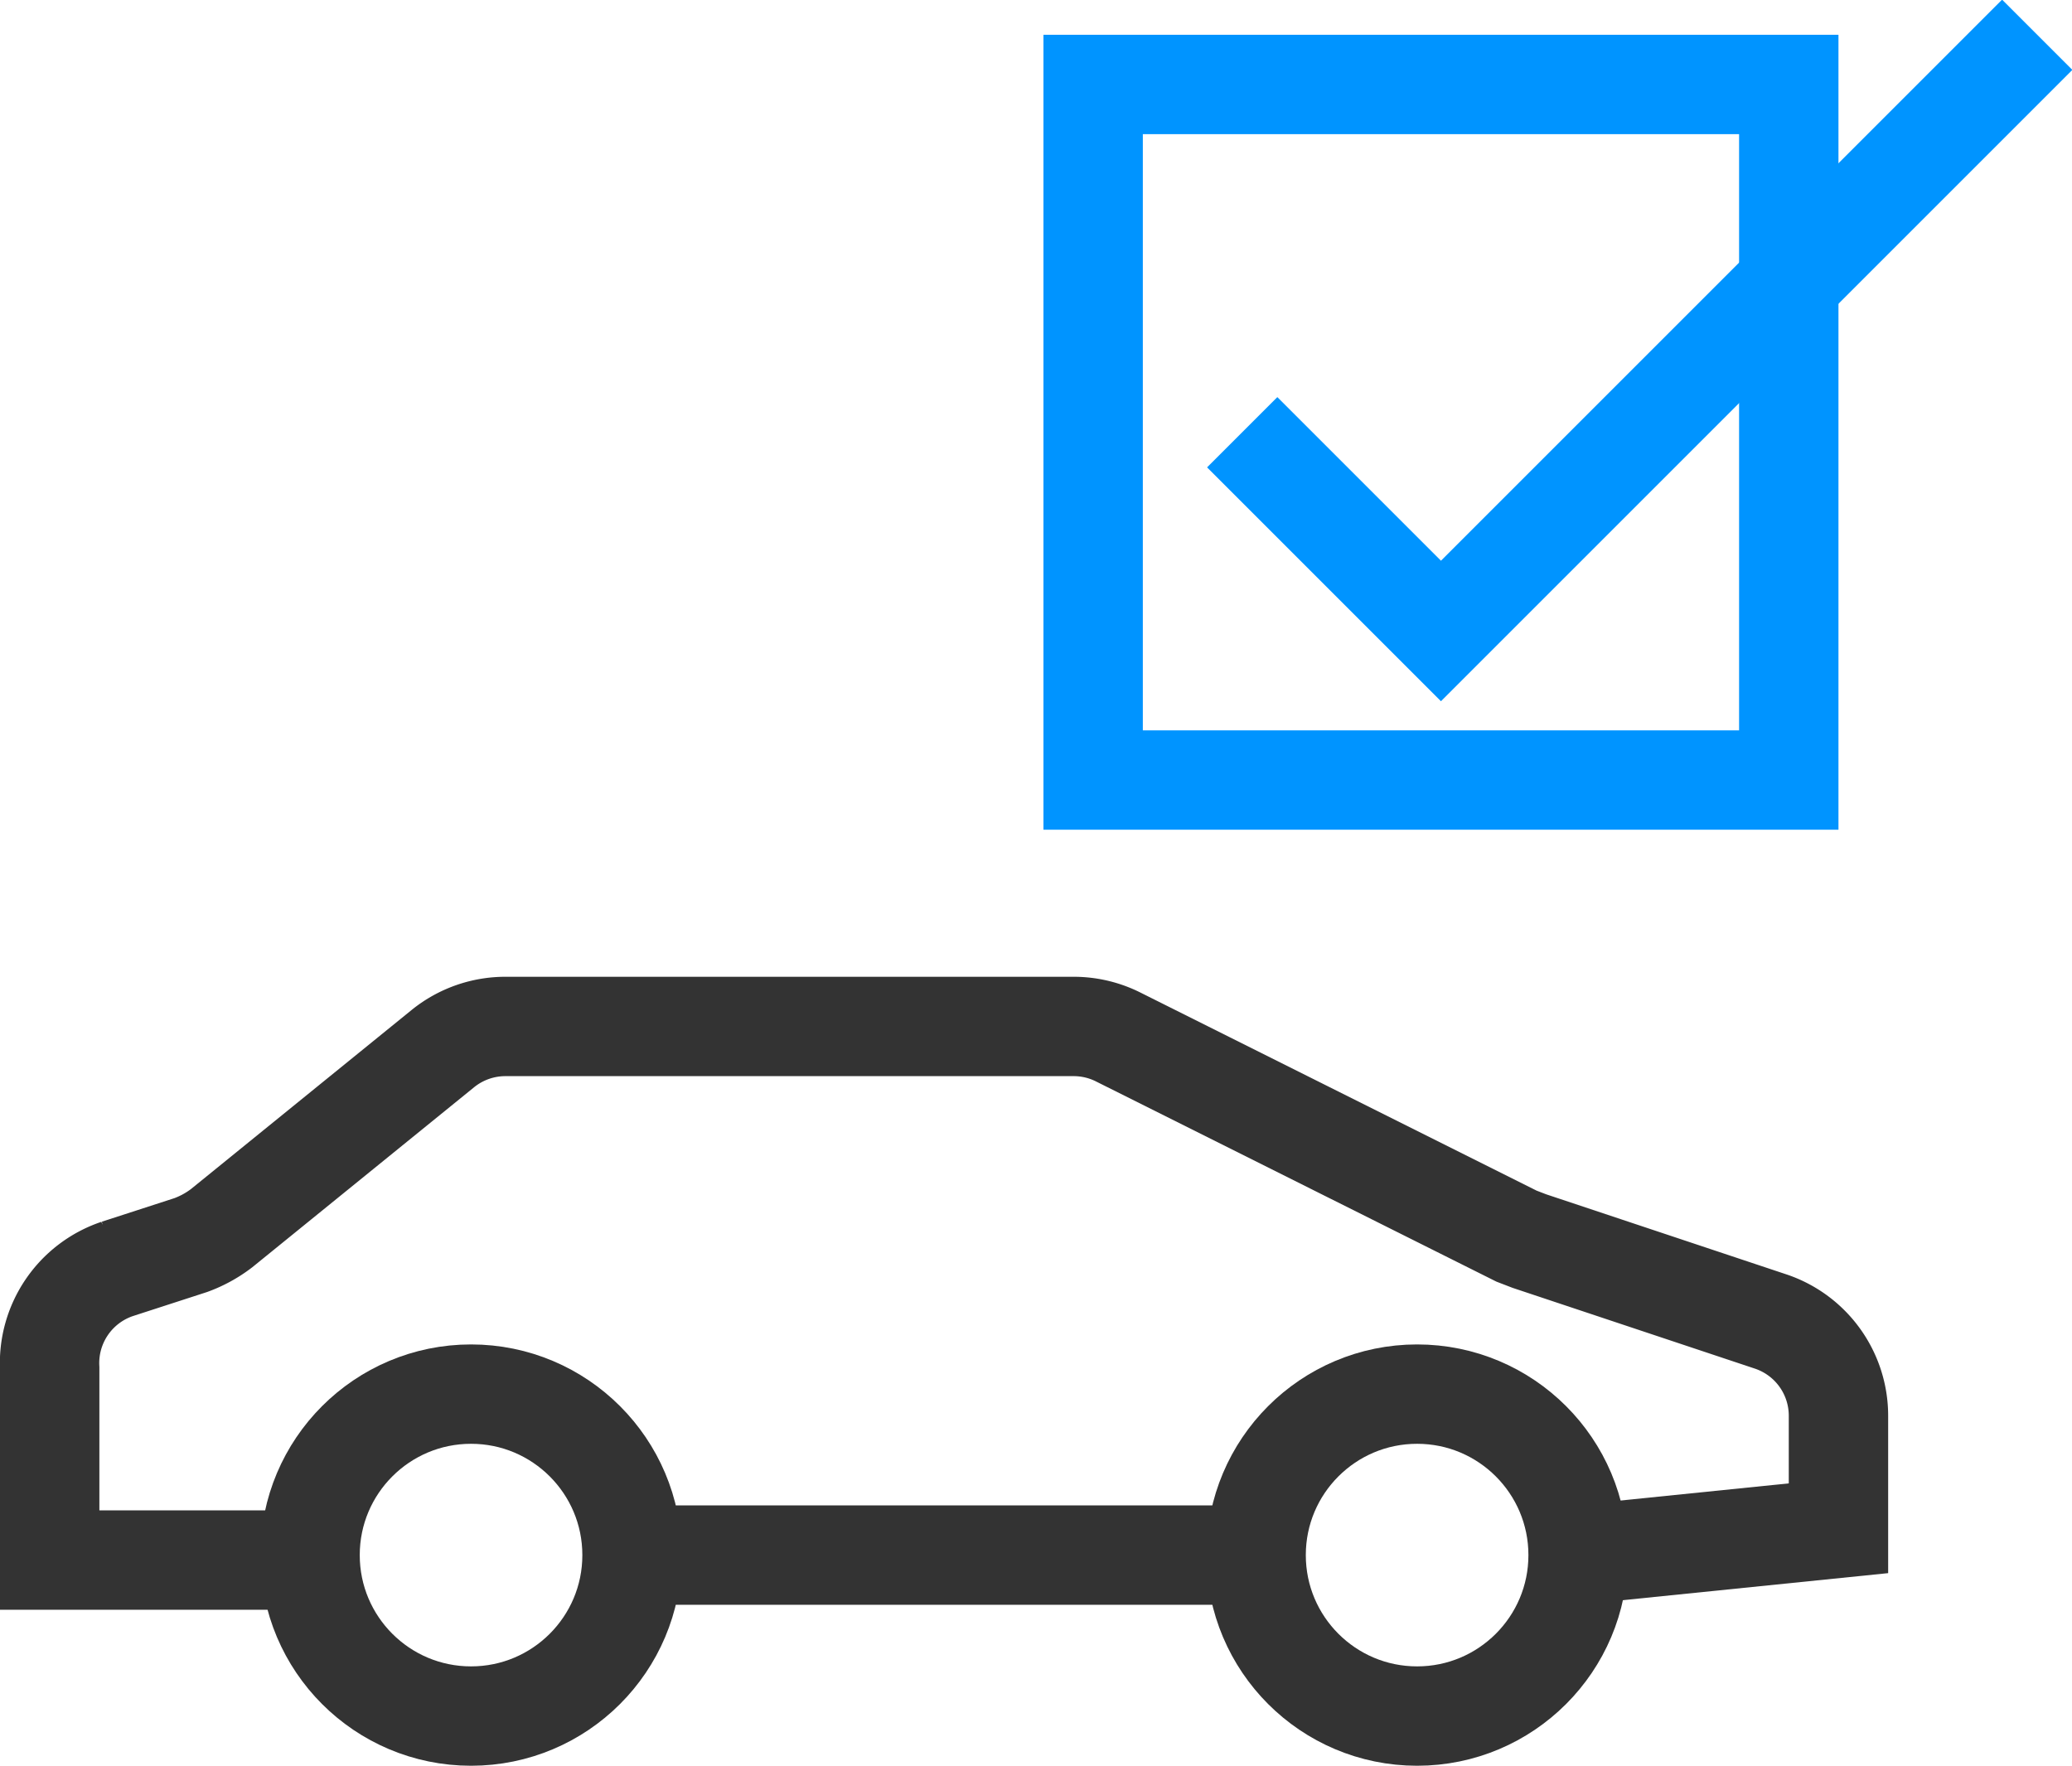 <svg xmlns="http://www.w3.org/2000/svg" viewBox="0 0 20.85 17.77"><circle cx="4.74" cy="15.65" r="1.62" fill="none" stroke="#333"/><circle cx="14.26" cy="15.65" r="1.62" fill="none" stroke="#333"/><path d="M6.32,15.65h6.36m3.17,0,2.65-.27V14.25a1,1,0,0,0-.68-.95l-2.43-.81-.13-.05-4-2a1,1,0,0,0-.45-.11H5.09a1,1,0,0,0-.63.22L2.23,12.36a1.17,1.17,0,0,1-.31.17l-.74.24a1,1,0,0,0-.68,1v1.93H3.15" fill="none" stroke="#333"/><path d="M12.5,4.35l2,2,6-6" stroke="#0094ff" fill="none"/><rect x="11" y="0.85" width="7" height="7" stroke="#0094ff" fill="none"/></svg>